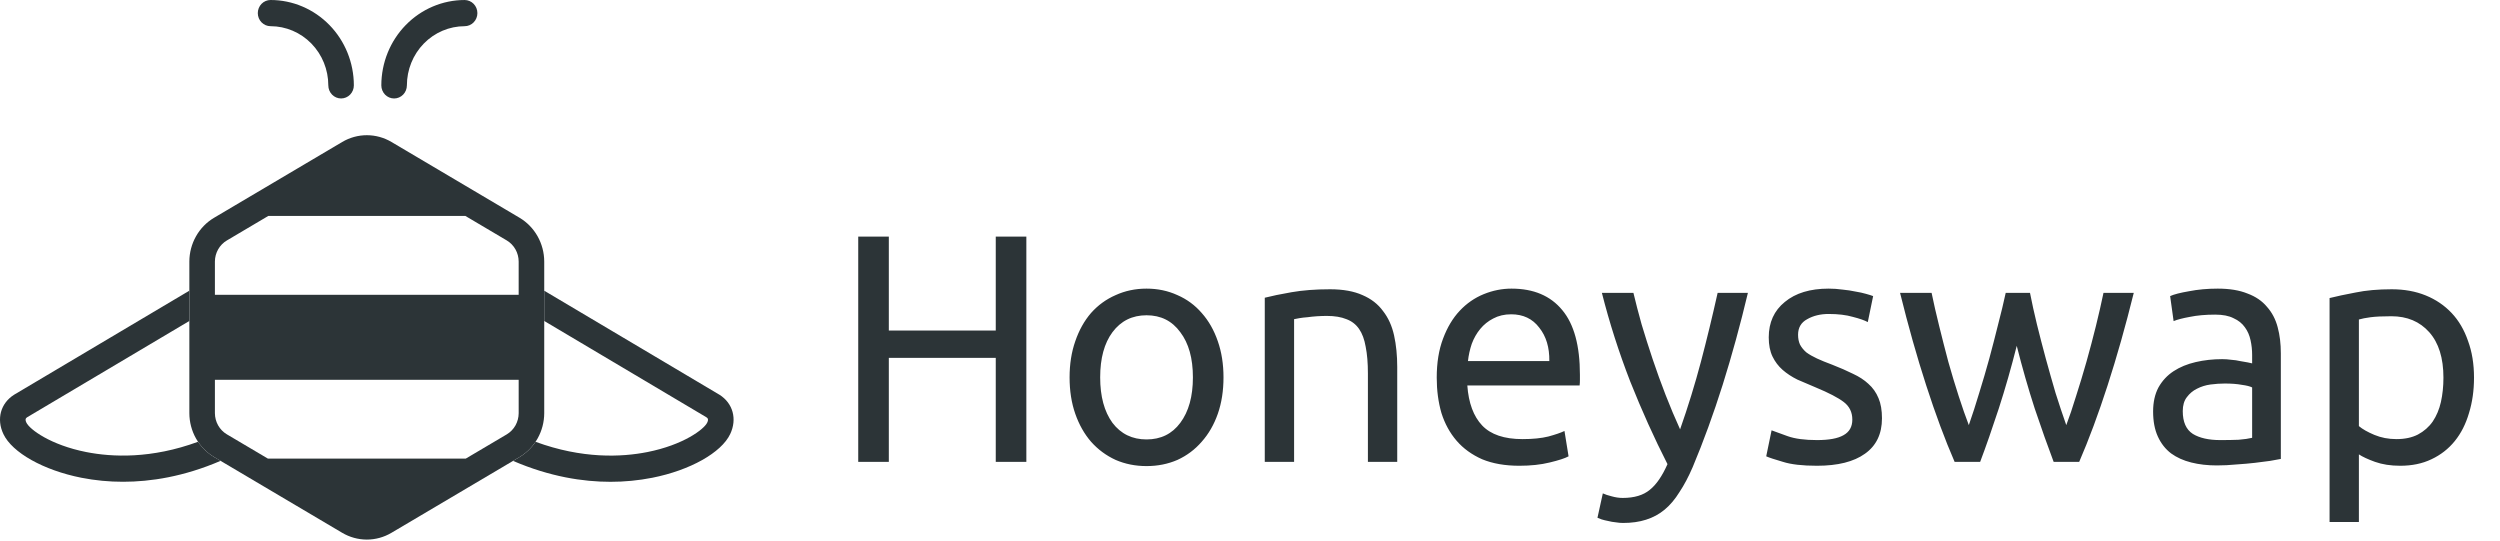 <?xml version="1.0" encoding="UTF-8"?>
<svg width="185" height="40" viewBox="0 0 185 40" fill="none"
    xmlns="http://www.w3.org/2000/svg">
    <path d="M25.24 7.286C24.99 7.286 24.749 7.184 24.572 7.002C24.395 6.821 24.295 6.574 24.295 6.317C24.294 5.156 23.843 4.043 23.042 3.222C22.241 2.401 21.155 1.94 20.023 1.938C19.772 1.938 19.532 1.836 19.354 1.654C19.177 1.473 19.077 1.226 19.077 0.969C19.077 0.712 19.177 0.466 19.354 0.284C19.532 0.102 19.772 0 20.023 0C21.657 0.002 23.223 0.668 24.378 1.852C25.534 3.036 26.183 4.642 26.185 6.316C26.186 6.573 26.086 6.82 25.909 7.002C25.732 7.184 25.491 7.286 25.24 7.286Z" fill="#2c3437"/>
    <path d="M29.164 7.287C28.913 7.287 28.673 7.184 28.495 7.003C28.318 6.821 28.218 6.574 28.218 6.317C28.22 4.643 28.87 3.037 30.026 1.853C31.181 0.669 32.748 0.003 34.382 0.001C34.633 0.001 34.873 0.103 35.05 0.285C35.228 0.467 35.327 0.713 35.327 0.97C35.327 1.227 35.228 1.474 35.05 1.655C34.873 1.837 34.633 1.939 34.382 1.939C33.249 1.941 32.163 2.402 31.362 3.223C30.561 4.044 30.111 5.157 30.11 6.318C30.109 6.575 30.01 6.821 29.832 7.003C29.655 7.185 29.415 7.287 29.164 7.287Z" fill="#2c3437"/>
    <path d="M14.656 32.691C11.2 33.961 8.3 33.832 6.378 33.451C3.731 32.926 2.189 31.773 1.952 31.272C1.826 31.006 1.928 30.93 2.026 30.867L14.012 23.751V21.51L1.067 29.196L1.045 29.209C0.044 29.84 -0.275 31.009 0.25 32.117C0.904 33.498 3.222 34.798 6.019 35.353C7.037 35.553 8.071 35.653 9.108 35.651C11.143 35.651 13.604 35.273 16.323 34.103L15.84 33.817C15.369 33.537 14.964 33.152 14.656 32.691Z" fill="#2c3437"/>
    <path d="M53.241 29.21C53.233 29.206 53.226 29.201 53.218 29.198L40.273 21.512V23.752L52.259 30.869C52.357 30.931 52.46 31.008 52.334 31.273C52.097 31.774 50.554 32.928 47.907 33.452C45.986 33.833 43.086 33.962 39.631 32.693C39.325 33.152 38.923 33.536 38.455 33.817L37.966 34.106C40.684 35.276 43.142 35.654 45.177 35.654C46.214 35.655 47.248 35.555 48.266 35.355C51.063 34.801 53.381 33.501 54.035 32.119C54.56 31.01 54.241 29.842 53.241 29.21Z" fill="#2c3437"/>
    <path d="M38.451 16.116L28.972 10.508C28.417 10.179 27.788 10.006 27.147 10.005C26.506 10.005 25.876 10.179 25.321 10.508L15.839 16.117C15.286 16.445 14.825 16.917 14.505 17.485C14.184 18.053 14.014 18.697 14.012 19.352V30.575C14.014 31.233 14.183 31.878 14.504 32.447C14.825 33.016 15.285 33.489 15.84 33.818L25.317 39.424C25.872 39.754 26.502 39.928 27.143 39.929C27.785 39.929 28.415 39.756 28.97 39.426L38.455 33.816C39.007 33.485 39.465 33.012 39.784 32.443C40.103 31.875 40.271 31.231 40.273 30.576V19.353C40.271 18.697 40.101 18.054 39.782 17.486C39.462 16.918 39.004 16.446 38.451 16.116ZM16.786 17.795L19.853 15.98H34.438L37.502 17.793C37.768 17.952 37.989 18.179 38.144 18.453C38.298 18.726 38.38 19.037 38.381 19.353V21.813H15.903V19.353C15.905 19.037 15.987 18.727 16.142 18.453C16.297 18.18 16.519 17.953 16.786 17.795ZM37.506 32.14L34.47 33.935H19.822L16.787 32.14C16.519 31.981 16.297 31.753 16.142 31.479C15.986 31.204 15.905 30.893 15.903 30.576V28.103H38.382V30.576C38.381 30.892 38.3 31.202 38.147 31.477C37.993 31.751 37.772 31.98 37.506 32.14Z" fill="#2c3437"/>
    <path d="M73.686 17.51H75.95V34.177H73.686V26.481H65.773V34.177H63.509V17.51H65.773V24.461H73.686V17.51ZM90.539 27.924C90.539 28.918 90.399 29.816 90.119 30.618C89.838 31.419 89.442 32.109 88.928 32.686C88.43 33.263 87.831 33.712 87.131 34.033C86.431 34.338 85.668 34.49 84.844 34.49C84.019 34.49 83.257 34.338 82.556 34.033C81.856 33.712 81.249 33.263 80.736 32.686C80.238 32.109 79.849 31.419 79.569 30.618C79.289 29.816 79.149 28.918 79.149 27.924C79.149 26.946 79.289 26.056 79.569 25.254C79.849 24.437 80.238 23.739 80.736 23.162C81.249 22.585 81.856 22.144 82.556 21.839C83.257 21.519 84.019 21.358 84.844 21.358C85.668 21.358 86.431 21.519 87.131 21.839C87.831 22.144 88.43 22.585 88.928 23.162C89.442 23.739 89.838 24.437 90.119 25.254C90.399 26.056 90.539 26.946 90.539 27.924ZM88.275 27.924C88.275 26.513 87.964 25.399 87.341 24.581C86.734 23.747 85.902 23.33 84.844 23.33C83.786 23.33 82.945 23.747 82.323 24.581C81.716 25.399 81.413 26.513 81.413 27.924C81.413 29.335 81.716 30.457 82.323 31.291C82.945 32.109 83.786 32.518 84.844 32.518C85.902 32.518 86.734 32.109 87.341 31.291C87.964 30.457 88.275 29.335 88.275 27.924ZM93.593 22.032C94.091 21.903 94.752 21.767 95.577 21.623C96.401 21.479 97.35 21.406 98.424 21.406C99.389 21.406 100.19 21.551 100.828 21.839C101.466 22.112 101.972 22.505 102.345 23.018C102.734 23.515 103.006 24.116 103.162 24.822C103.318 25.527 103.395 26.305 103.395 27.154V34.177H101.225V27.636C101.225 26.866 101.17 26.209 101.061 25.663C100.968 25.118 100.805 24.677 100.571 24.34C100.338 24.004 100.027 23.763 99.638 23.619C99.249 23.459 98.766 23.378 98.191 23.378C97.957 23.378 97.716 23.387 97.467 23.402C97.218 23.419 96.977 23.443 96.744 23.475C96.526 23.491 96.323 23.515 96.137 23.547C95.966 23.579 95.841 23.603 95.763 23.619V34.177H93.593V22.032ZM106.318 27.948C106.318 26.842 106.474 25.88 106.785 25.062C107.096 24.228 107.508 23.539 108.022 22.994C108.535 22.448 109.127 22.04 109.796 21.767C110.465 21.495 111.149 21.358 111.85 21.358C113.483 21.358 114.736 21.887 115.607 22.946C116.479 23.988 116.914 25.583 116.914 27.732C116.914 27.828 116.914 27.956 116.914 28.116C116.914 28.261 116.907 28.397 116.891 28.525H108.582C108.675 29.824 109.041 30.81 109.679 31.484C110.317 32.157 111.313 32.494 112.666 32.494C113.429 32.494 114.067 32.429 114.58 32.301C115.109 32.157 115.506 32.021 115.771 31.892L116.074 33.768C115.81 33.913 115.343 34.065 114.674 34.225C114.02 34.386 113.273 34.466 112.433 34.466C111.375 34.466 110.457 34.306 109.679 33.985C108.917 33.648 108.286 33.191 107.788 32.614C107.291 32.037 106.917 31.355 106.668 30.57C106.435 29.768 106.318 28.894 106.318 27.948ZM114.65 26.721C114.666 25.711 114.417 24.886 113.903 24.244C113.406 23.587 112.713 23.258 111.826 23.258C111.328 23.258 110.885 23.362 110.496 23.571C110.122 23.763 109.803 24.02 109.539 24.34C109.274 24.661 109.064 25.03 108.909 25.447C108.769 25.864 108.675 26.289 108.629 26.721H114.65ZM118.609 36.51C118.78 36.59 118.998 36.662 119.262 36.727C119.542 36.807 119.815 36.847 120.079 36.847C120.935 36.847 121.604 36.647 122.086 36.246C122.569 35.861 123.004 35.227 123.394 34.346C122.413 32.422 121.495 30.385 120.639 28.237C119.799 26.072 119.099 23.884 118.539 21.671H120.873C121.044 22.392 121.246 23.17 121.479 24.004C121.729 24.838 122.001 25.695 122.296 26.577C122.592 27.459 122.911 28.341 123.253 29.223C123.596 30.105 123.954 30.954 124.327 31.772C124.918 30.089 125.431 28.421 125.868 26.77C126.304 25.118 126.715 23.419 127.105 21.671H129.345C128.785 24.028 128.162 26.297 127.478 28.477C126.794 30.642 126.054 32.67 125.261 34.562C124.95 35.284 124.623 35.901 124.28 36.414C123.954 36.943 123.588 37.376 123.183 37.713C122.779 38.049 122.32 38.298 121.806 38.458C121.308 38.619 120.74 38.699 120.102 38.699C119.931 38.699 119.752 38.683 119.566 38.651C119.379 38.635 119.192 38.602 119.005 38.554C118.834 38.522 118.671 38.482 118.515 38.434C118.375 38.386 118.274 38.346 118.212 38.314L118.609 36.51ZM134.458 32.566C135.345 32.566 135.998 32.446 136.418 32.205C136.855 31.965 137.072 31.58 137.072 31.051C137.072 30.506 136.862 30.073 136.442 29.752C136.022 29.431 135.33 29.07 134.365 28.67C133.898 28.477 133.447 28.285 133.011 28.092C132.591 27.884 132.226 27.643 131.914 27.371C131.603 27.098 131.354 26.77 131.167 26.385C130.98 26 130.887 25.527 130.887 24.966C130.887 23.86 131.284 22.986 132.077 22.344C132.871 21.687 133.953 21.358 135.321 21.358C135.664 21.358 136.007 21.382 136.348 21.43C136.691 21.462 137.011 21.511 137.305 21.575C137.601 21.623 137.858 21.679 138.076 21.743C138.309 21.807 138.488 21.863 138.612 21.911L138.216 23.835C137.982 23.707 137.617 23.579 137.119 23.451C136.621 23.306 136.022 23.234 135.321 23.234C134.715 23.234 134.186 23.362 133.734 23.619C133.284 23.86 133.057 24.244 133.057 24.773C133.057 25.046 133.104 25.287 133.198 25.495C133.307 25.703 133.463 25.896 133.664 26.072C133.883 26.233 134.147 26.385 134.458 26.529C134.77 26.673 135.143 26.826 135.578 26.986C136.154 27.21 136.668 27.435 137.119 27.66C137.571 27.868 137.952 28.116 138.262 28.405C138.589 28.694 138.838 29.047 139.009 29.463C139.181 29.864 139.266 30.361 139.266 30.954C139.266 32.109 138.846 32.983 138.006 33.576C137.181 34.169 135.998 34.466 134.458 34.466C133.384 34.466 132.544 34.37 131.937 34.177C131.33 34.001 130.919 33.865 130.7 33.768L131.097 31.844C131.346 31.941 131.743 32.085 132.287 32.277C132.833 32.47 133.556 32.566 134.458 32.566ZM151.97 34.177C151.534 33.023 151.067 31.708 150.57 30.233C150.087 28.742 149.644 27.195 149.239 25.591C148.834 27.195 148.391 28.742 147.909 30.233C147.426 31.708 146.967 33.023 146.532 34.177H144.641C143.925 32.526 143.225 30.642 142.541 28.525C141.855 26.409 141.21 24.124 140.604 21.671H142.938C143.092 22.424 143.279 23.242 143.498 24.124C143.715 25.006 143.941 25.888 144.175 26.77C144.423 27.651 144.68 28.501 144.945 29.319C145.209 30.137 145.458 30.85 145.692 31.459C145.956 30.706 146.213 29.912 146.462 29.078C146.726 28.229 146.975 27.379 147.209 26.529C147.442 25.663 147.66 24.822 147.862 24.004C148.08 23.17 148.267 22.392 148.423 21.671H150.22C150.36 22.392 150.531 23.17 150.733 24.004C150.935 24.822 151.153 25.663 151.387 26.529C151.62 27.379 151.861 28.229 152.11 29.078C152.374 29.912 152.638 30.706 152.904 31.459C153.137 30.85 153.378 30.137 153.627 29.319C153.891 28.501 154.148 27.651 154.398 26.77C154.646 25.888 154.879 25.006 155.098 24.124C155.315 23.242 155.502 22.424 155.658 21.671H157.899C157.292 24.124 156.646 26.409 155.961 28.525C155.276 30.642 154.576 32.526 153.861 34.177H151.97ZM164.301 32.566C164.815 32.566 165.267 32.558 165.655 32.542C166.06 32.51 166.394 32.462 166.658 32.398V28.67C166.504 28.59 166.247 28.525 165.888 28.477C165.547 28.413 165.127 28.381 164.628 28.381C164.301 28.381 163.951 28.405 163.578 28.453C163.22 28.501 162.886 28.605 162.574 28.766C162.279 28.91 162.03 29.119 161.827 29.391C161.626 29.648 161.524 29.992 161.524 30.425C161.524 31.227 161.773 31.788 162.271 32.109C162.769 32.414 163.446 32.566 164.301 32.566ZM164.114 21.358C164.987 21.358 165.717 21.479 166.308 21.719C166.915 21.943 167.398 22.272 167.755 22.705C168.129 23.122 168.394 23.627 168.549 24.22C168.705 24.797 168.782 25.439 168.782 26.144V33.961C168.596 33.993 168.332 34.041 167.989 34.105C167.662 34.153 167.289 34.201 166.868 34.249C166.448 34.297 165.99 34.338 165.491 34.37C165.01 34.418 164.527 34.442 164.044 34.442C163.36 34.442 162.73 34.37 162.154 34.225C161.579 34.081 161.08 33.857 160.66 33.552C160.24 33.231 159.913 32.814 159.68 32.301C159.446 31.788 159.33 31.171 159.33 30.449C159.33 29.76 159.462 29.167 159.726 28.67C160.007 28.172 160.38 27.772 160.847 27.467C161.314 27.162 161.859 26.938 162.481 26.794C163.103 26.649 163.757 26.577 164.441 26.577C164.66 26.577 164.885 26.593 165.118 26.625C165.351 26.641 165.57 26.673 165.772 26.721C165.99 26.754 166.177 26.786 166.332 26.818C166.488 26.85 166.597 26.874 166.658 26.89V26.265C166.658 25.896 166.62 25.535 166.542 25.182C166.464 24.814 166.324 24.493 166.122 24.22C165.92 23.932 165.64 23.707 165.281 23.547C164.94 23.37 164.488 23.282 163.928 23.282C163.213 23.282 162.583 23.338 162.037 23.451C161.509 23.547 161.112 23.651 160.847 23.763L160.59 21.911C160.87 21.783 161.337 21.663 161.99 21.551C162.644 21.422 163.353 21.358 164.114 21.358ZM180.814 27.948C180.814 26.489 180.463 25.367 179.763 24.581C179.063 23.795 178.129 23.402 176.962 23.402C176.309 23.402 175.795 23.427 175.422 23.475C175.065 23.523 174.776 23.579 174.558 23.643V31.532C174.823 31.756 175.205 31.973 175.702 32.181C176.2 32.389 176.745 32.494 177.336 32.494C177.959 32.494 178.487 32.381 178.923 32.157C179.374 31.916 179.74 31.596 180.02 31.195C180.3 30.778 180.503 30.297 180.627 29.752C180.751 29.191 180.814 28.59 180.814 27.948ZM183.077 27.948C183.077 28.894 182.953 29.768 182.704 30.57C182.471 31.371 182.121 32.061 181.654 32.638C181.187 33.215 180.611 33.664 179.927 33.985C179.257 34.306 178.487 34.466 177.616 34.466C176.916 34.466 176.293 34.37 175.749 34.177C175.219 33.985 174.823 33.8 174.558 33.624V38.627H172.388V22.056C172.901 21.927 173.539 21.791 174.302 21.647C175.079 21.486 175.975 21.406 176.986 21.406C177.919 21.406 178.76 21.559 179.506 21.863C180.253 22.168 180.891 22.601 181.42 23.162C181.95 23.723 182.354 24.413 182.634 25.23C182.93 26.032 183.077 26.938 183.077 27.948Z" fill="#2c3437"/>
</svg>
